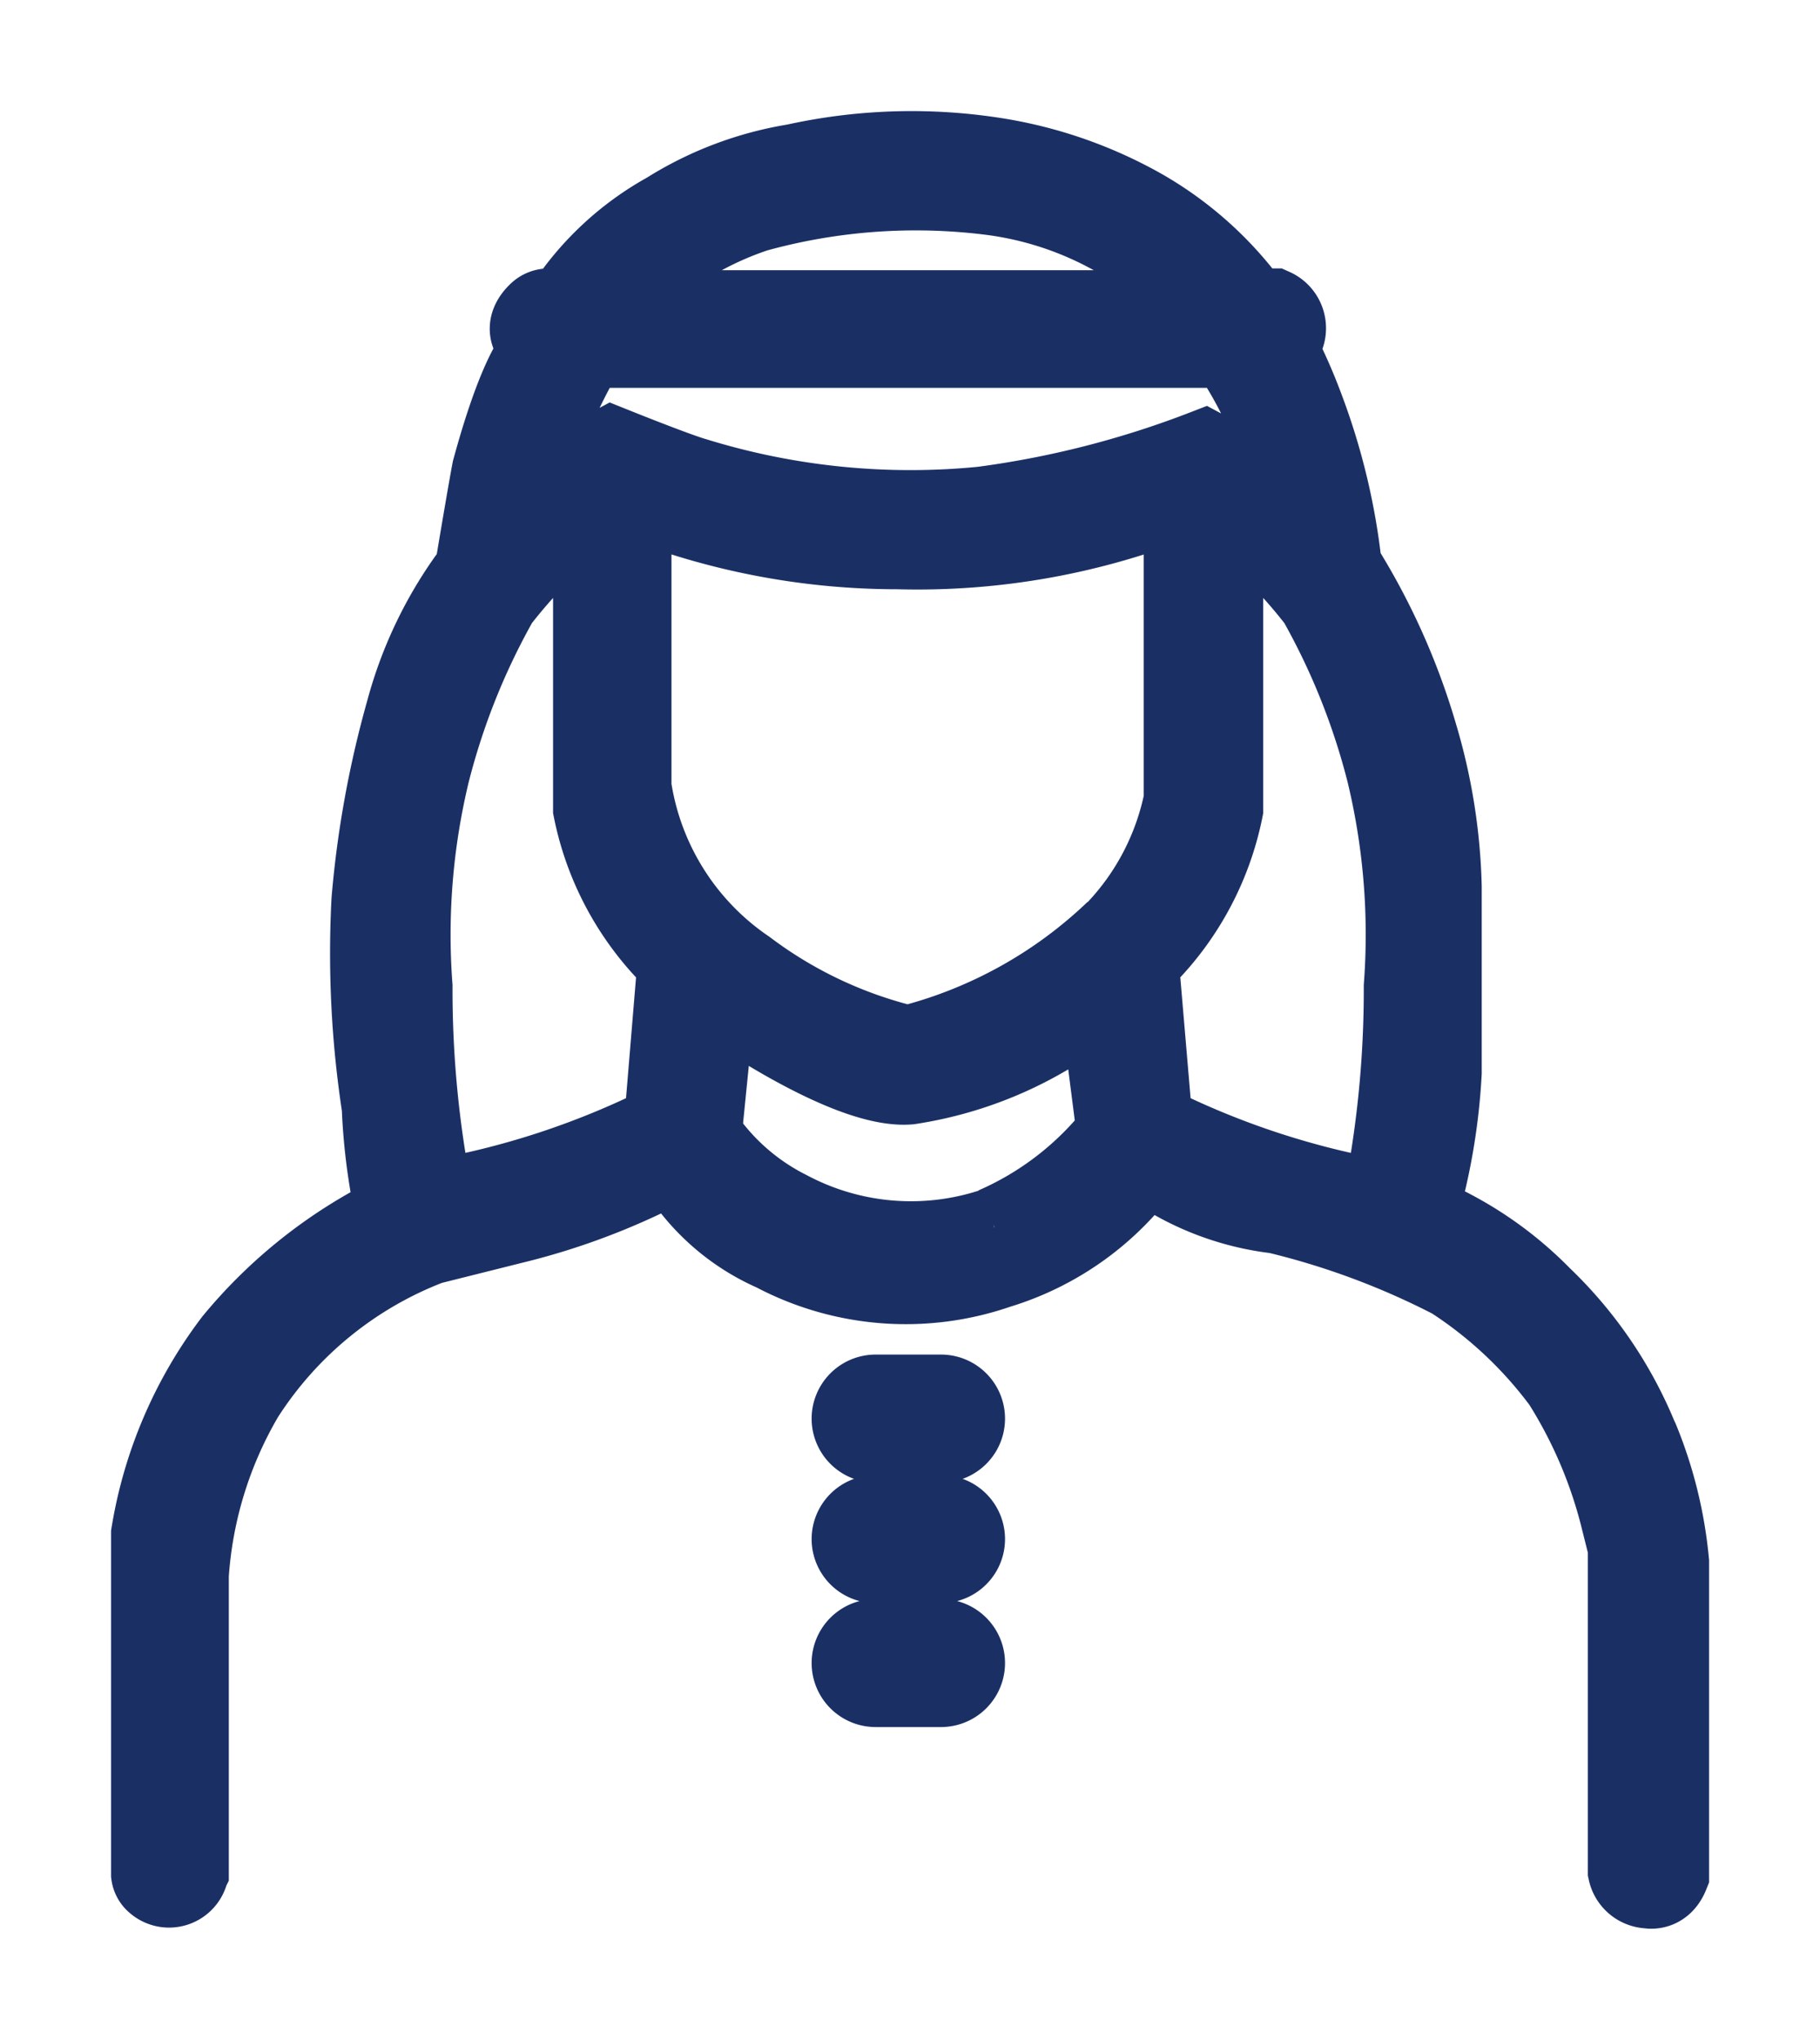 <svg id="Group_109043" data-name="Group 109043" xmlns="http://www.w3.org/2000/svg" xmlns:xlink="http://www.w3.org/1999/xlink" width="25.072" height="28.098" viewBox="0 0 25.072 28.098">
  <defs>
    <clipPath id="clip-path">
      <rect id="Rectangle_52793" data-name="Rectangle 52793" width="25.072" height="28.098" fill="#1a3065" stroke="#1a3065" stroke-width="1.1"/>
    </clipPath>
  </defs>
  <g id="Group_109042" data-name="Group 109042" transform="translate(0 0)" clip-path="url(#clip-path)">
    <path id="Path_87579" data-name="Path 87579" d="M20.485,17.725a5.674,5.674,0,0,0-1.328-1.944,4.976,4.976,0,0,0-1.707-1.138,8.535,8.535,0,0,0,.332-1.944V10.137a7.938,7.938,0,0,0-.332-2.086,9.274,9.274,0,0,0-1.043-2.324,8.9,8.9,0,0,0-.522-2.181,7.453,7.453,0,0,0-.379-.854.3.3,0,0,0-.047-.522h-.285A4.816,4.816,0,0,0,13.657.8,6.006,6.006,0,0,0,11.57.084a7.443,7.443,0,0,0-2.7.095A4.717,4.717,0,0,0,7.113.843,4,4,0,0,0,5.69,2.171H5.478a.207.207,0,0,0-.141.055c-.1.093-.241.289.069.484,0,0-.285.125-.711,1.69,0,0-.047.237-.237,1.375a5.665,5.665,0,0,0-.948,1.944,13.883,13.883,0,0,0-.474,2.608,13.99,13.99,0,0,0,.142,2.845,8.376,8.376,0,0,0,.19,1.47A6.676,6.676,0,0,0,1.138,16.4,5.98,5.98,0,0,0,0,19.052v4.689a.179.179,0,0,0,.064.114.278.278,0,0,0,.451-.127q0-.014.007-.028V19.621a5.6,5.6,0,0,1,.759-2.466,5.28,5.28,0,0,1,2.561-2.086l1.138-.285a9.385,9.385,0,0,0,2.229-.854,2.952,2.952,0,0,0,1.375,1.233,3.879,3.879,0,0,0,3.082.237,3.886,3.886,0,0,0,2.042-1.47,3.764,3.764,0,0,0,1.8.711,10.73,10.73,0,0,1,2.418.9,5.831,5.831,0,0,1,1.517,1.423,6.411,6.411,0,0,1,.806,1.9l.095.379V23.7a.3.3,0,0,0,.285.237s.19.047.285-.19V19.44a5.865,5.865,0,0,0-.427-1.716M6.39,2.115A4.549,4.549,0,0,1,8.333.845a8.288,8.288,0,0,1,3.2-.238,4.7,4.7,0,0,1,2.923,1.511l.061.077H6.319ZM6,2.716h8.844A5.329,5.329,0,0,1,15.727,4.9a9.215,9.215,0,0,0-1.217-.782,13.3,13.3,0,0,1-3.059.782,10.067,10.067,0,0,1-3.96-.4s-.19-.047-1.138-.427a6.9,6.9,0,0,0-1.209.83A7.069,7.069,0,0,1,6,2.716M7.066,13.409a11.439,11.439,0,0,1-3.177,1.043,14.794,14.794,0,0,1-.285-2.94,9.526,9.526,0,0,1,.237-2.94A9.625,9.625,0,0,1,4.789,6.2a7.34,7.34,0,0,1,1.3-1.3V9.07a3.993,3.993,0,0,0,1.162,2.11Zm4.552,1.423a3.6,3.6,0,0,1-2.845-.237,3.128,3.128,0,0,1-1.185-1.043l.19-1.9s1.778,1.284,2.667,1.211a5.3,5.3,0,0,0,2.62-1.187l.237,1.849a4.355,4.355,0,0,1-1.683,1.3m1.66-4.078a6.383,6.383,0,0,1-2.854,1.578A6.039,6.039,0,0,1,8.2,11.275,3.7,3.7,0,0,1,6.62,8.762V4.779a9.812,9.812,0,0,0,3.67.711,9.767,9.767,0,0,0,3.936-.711V8.941a3.647,3.647,0,0,1-.948,1.813m3.7,3.7A11.439,11.439,0,0,1,13.8,13.409l-.19-2.229a3.993,3.993,0,0,0,1.162-2.11V4.9a7.339,7.339,0,0,1,1.3,1.3,9.626,9.626,0,0,1,.948,2.371,9.526,9.526,0,0,1,.237,2.94,14.793,14.793,0,0,1-.285,2.94" transform="translate(2.08 2.077)" fill="#1a3065" stroke="#1a3065" stroke-width="1.1"/>
    <path id="Path_87580" data-name="Path 87580" d="M709.559,1258.007h-.9a.332.332,0,0,1,0-.664h.9a.332.332,0,0,1,0,.664" transform="translate(-696.596 -1238.134)" fill="#1a3065" stroke="#1a3065" stroke-width="1.1"/>
    <path id="Path_87581" data-name="Path 87581" d="M709.559,1379.832h-.9a.332.332,0,1,1,0-.664h.9a.332.332,0,1,1,0,.664" transform="translate(-696.596 -1358.299)" fill="#1a3065" stroke="#1a3065" stroke-width="1.1"/>
    <path id="Path_87582" data-name="Path 87582" d="M709.559,1505.138h-.9a.332.332,0,0,1,0-.664h.9a.332.332,0,0,1,0,.664" transform="translate(-696.596 -1481.898)" fill="#1a3065" stroke="#1a3065" stroke-width="1.1"/>
  </g>
</svg>
